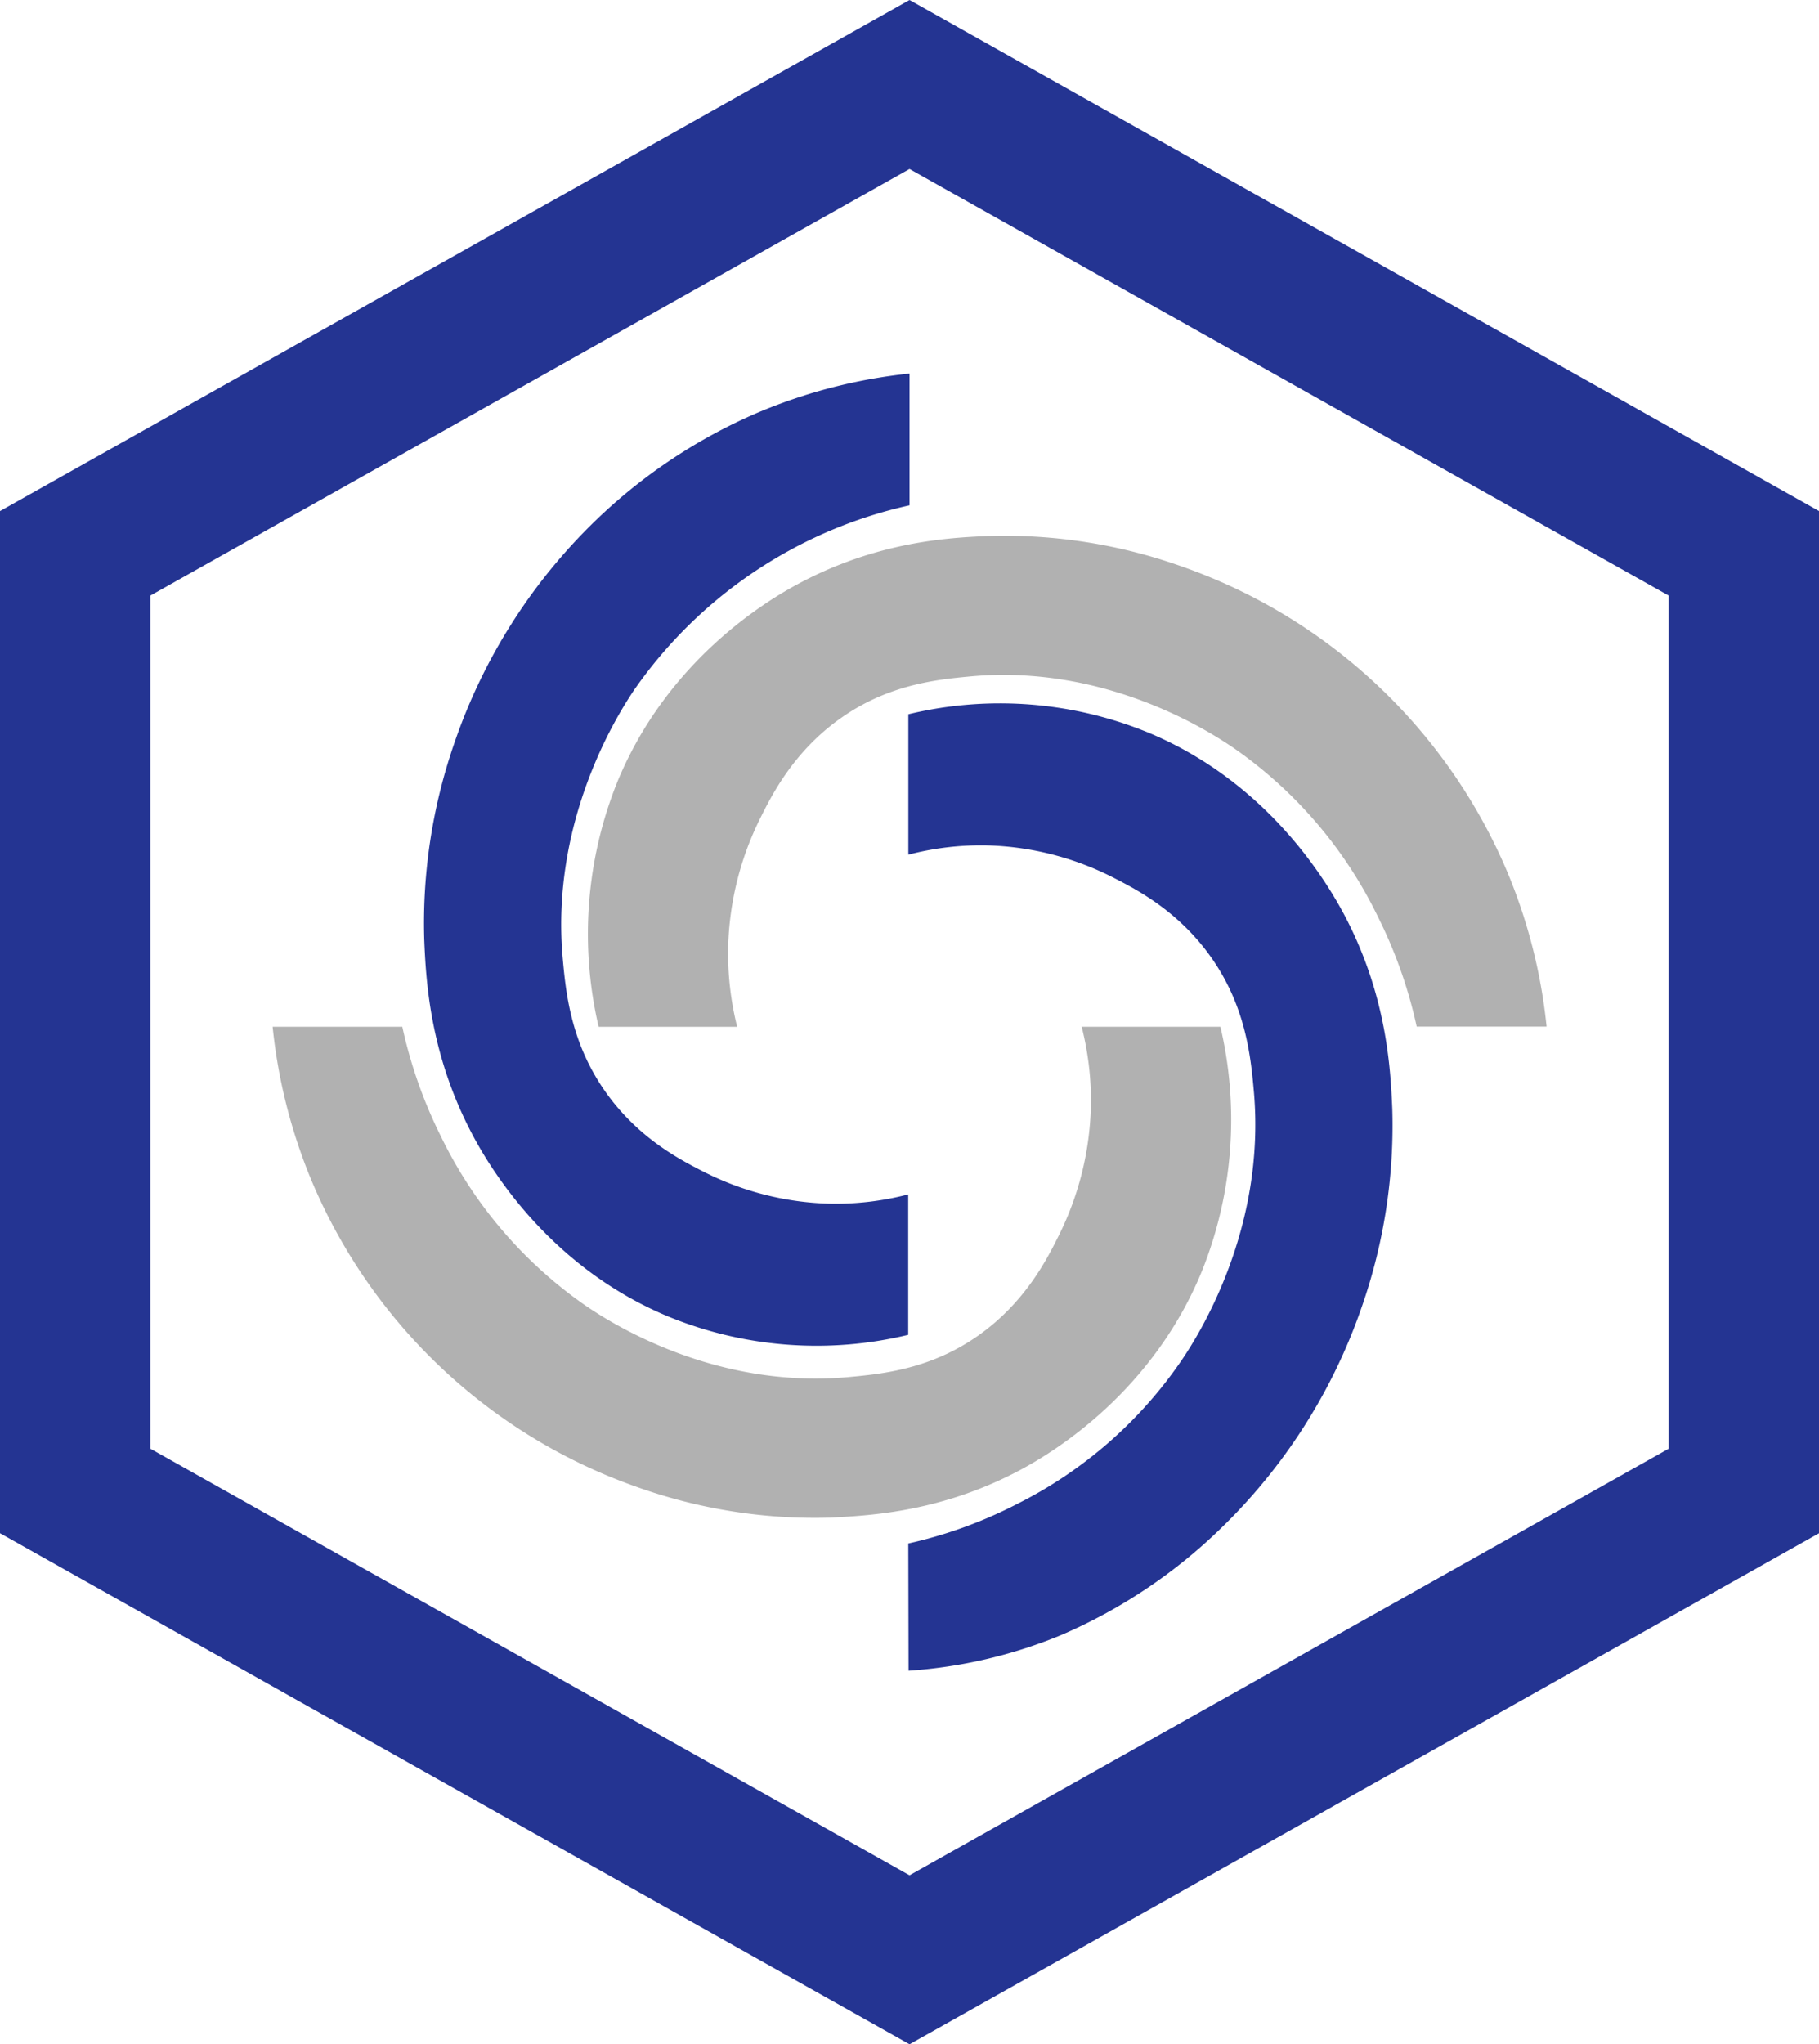 <svg id="Capa_1" data-name="Capa 1" xmlns="http://www.w3.org/2000/svg" viewBox="0 0 411.27 462"><defs><style>.cls-1{fill:#1d1d1b;}.cls-2{fill:#243492;}.cls-3{fill:#b1b1b1;}</style></defs><path class="cls-1" d="M992.81,838" transform="translate(-694.36 -573.5)"/><path class="cls-2" d="M800.94,829.48c3.47,6.64,16.69,29.94,44.39,41.5a88.35,88.35,0,0,0,54.37,4.19V843.43a65.1,65.1,0,0,1-17.89,2.09,66.59,66.59,0,0,1-28.57-7.32c-5.15-2.64-14.92-7.64-22.36-18.49s-8.59-21.77-9.29-29.64c-2.81-31.18,12.47-55.18,16.17-60.68A102.95,102.95,0,0,1,900,687.7V657.92a119.91,119.91,0,0,0-34.71,9A122.2,122.2,0,0,0,829.16,691a127.05,127.05,0,0,0-32,50.22,124.31,124.31,0,0,0-6.88,44.64C790.67,795.19,791.55,811.51,800.94,829.48Z" transform="translate(-694.36 -573.5)"/><path class="cls-2" d="M998.49,780.61C995,774,981.8,750.67,954.1,739.11a88.35,88.35,0,0,0-54.37-4.19v31.74a65,65,0,0,1,17.89-2.1,66.59,66.59,0,0,1,28.56,7.33c5.15,2.64,14.93,7.64,22.37,18.48s8.59,21.78,9.29,29.65c2.81,31.18-12.47,55.18-16.17,60.68a98.38,98.38,0,0,1-37.51,32.78,101.84,101.84,0,0,1-24.44,8.84l.06,28.76a109.38,109.38,0,0,0,34.36-8,119.3,119.3,0,0,0,36.13-24.06,127.19,127.19,0,0,0,32-50.22,124.31,124.31,0,0,0,6.88-44.64C1008.76,814.9,1007.88,798.57,998.49,780.61Z" transform="translate(-694.36 -573.5)"/><path class="cls-3" d="M874.84,705.45c-6.55,3.51-29.54,16.91-41,45a92,92,0,0,0-4.13,55.1h31.32A68.2,68.2,0,0,1,859,787.4a69.06,69.06,0,0,1,7.23-28.94c2.6-5.22,7.54-15.12,18.24-22.67s21.49-8.7,29.25-9.42c30.77-2.84,54.45,12.65,59.88,16.39a99,99,0,0,1,32.34,38,105.63,105.63,0,0,1,8.73,24.75h29.37a123,123,0,0,0-8.85-34.87,124.56,124.56,0,0,0-73.29-69,119.3,119.3,0,0,0-44-7C908.68,695,892.57,695.93,874.84,705.45Z" transform="translate(-694.36 -573.5)"/><path class="cls-3" d="M925.16,905.64c6.55-3.52,29.54-16.92,41-45a91.8,91.8,0,0,0,4.13-55.1H938.92A67.3,67.3,0,0,1,941,823.68a69,69,0,0,1-7.23,29c-2.6,5.22-7.54,15.12-18.24,22.66S894,884,886.27,884.71c-30.77,2.84-54.45-12.64-59.87-16.39a99.13,99.13,0,0,1-32.35-38,105.79,105.79,0,0,1-8.73-24.78H756a123,123,0,0,0,8.85,34.89,124.54,124.54,0,0,0,73.3,69.05,119.6,119.6,0,0,0,44,7C891.32,916,907.43,915.15,925.16,905.64Z" transform="translate(-694.36 -573.5)"/><path class="cls-2" d="M900,1035.5,694.36,920V689L900,573.5,1105.64,689V920ZM728.36,900.9,900,997.31l171.64-96.41V708.1L900,611.69,728.36,708.1Z" transform="translate(-694.36 -573.5)"/></svg>